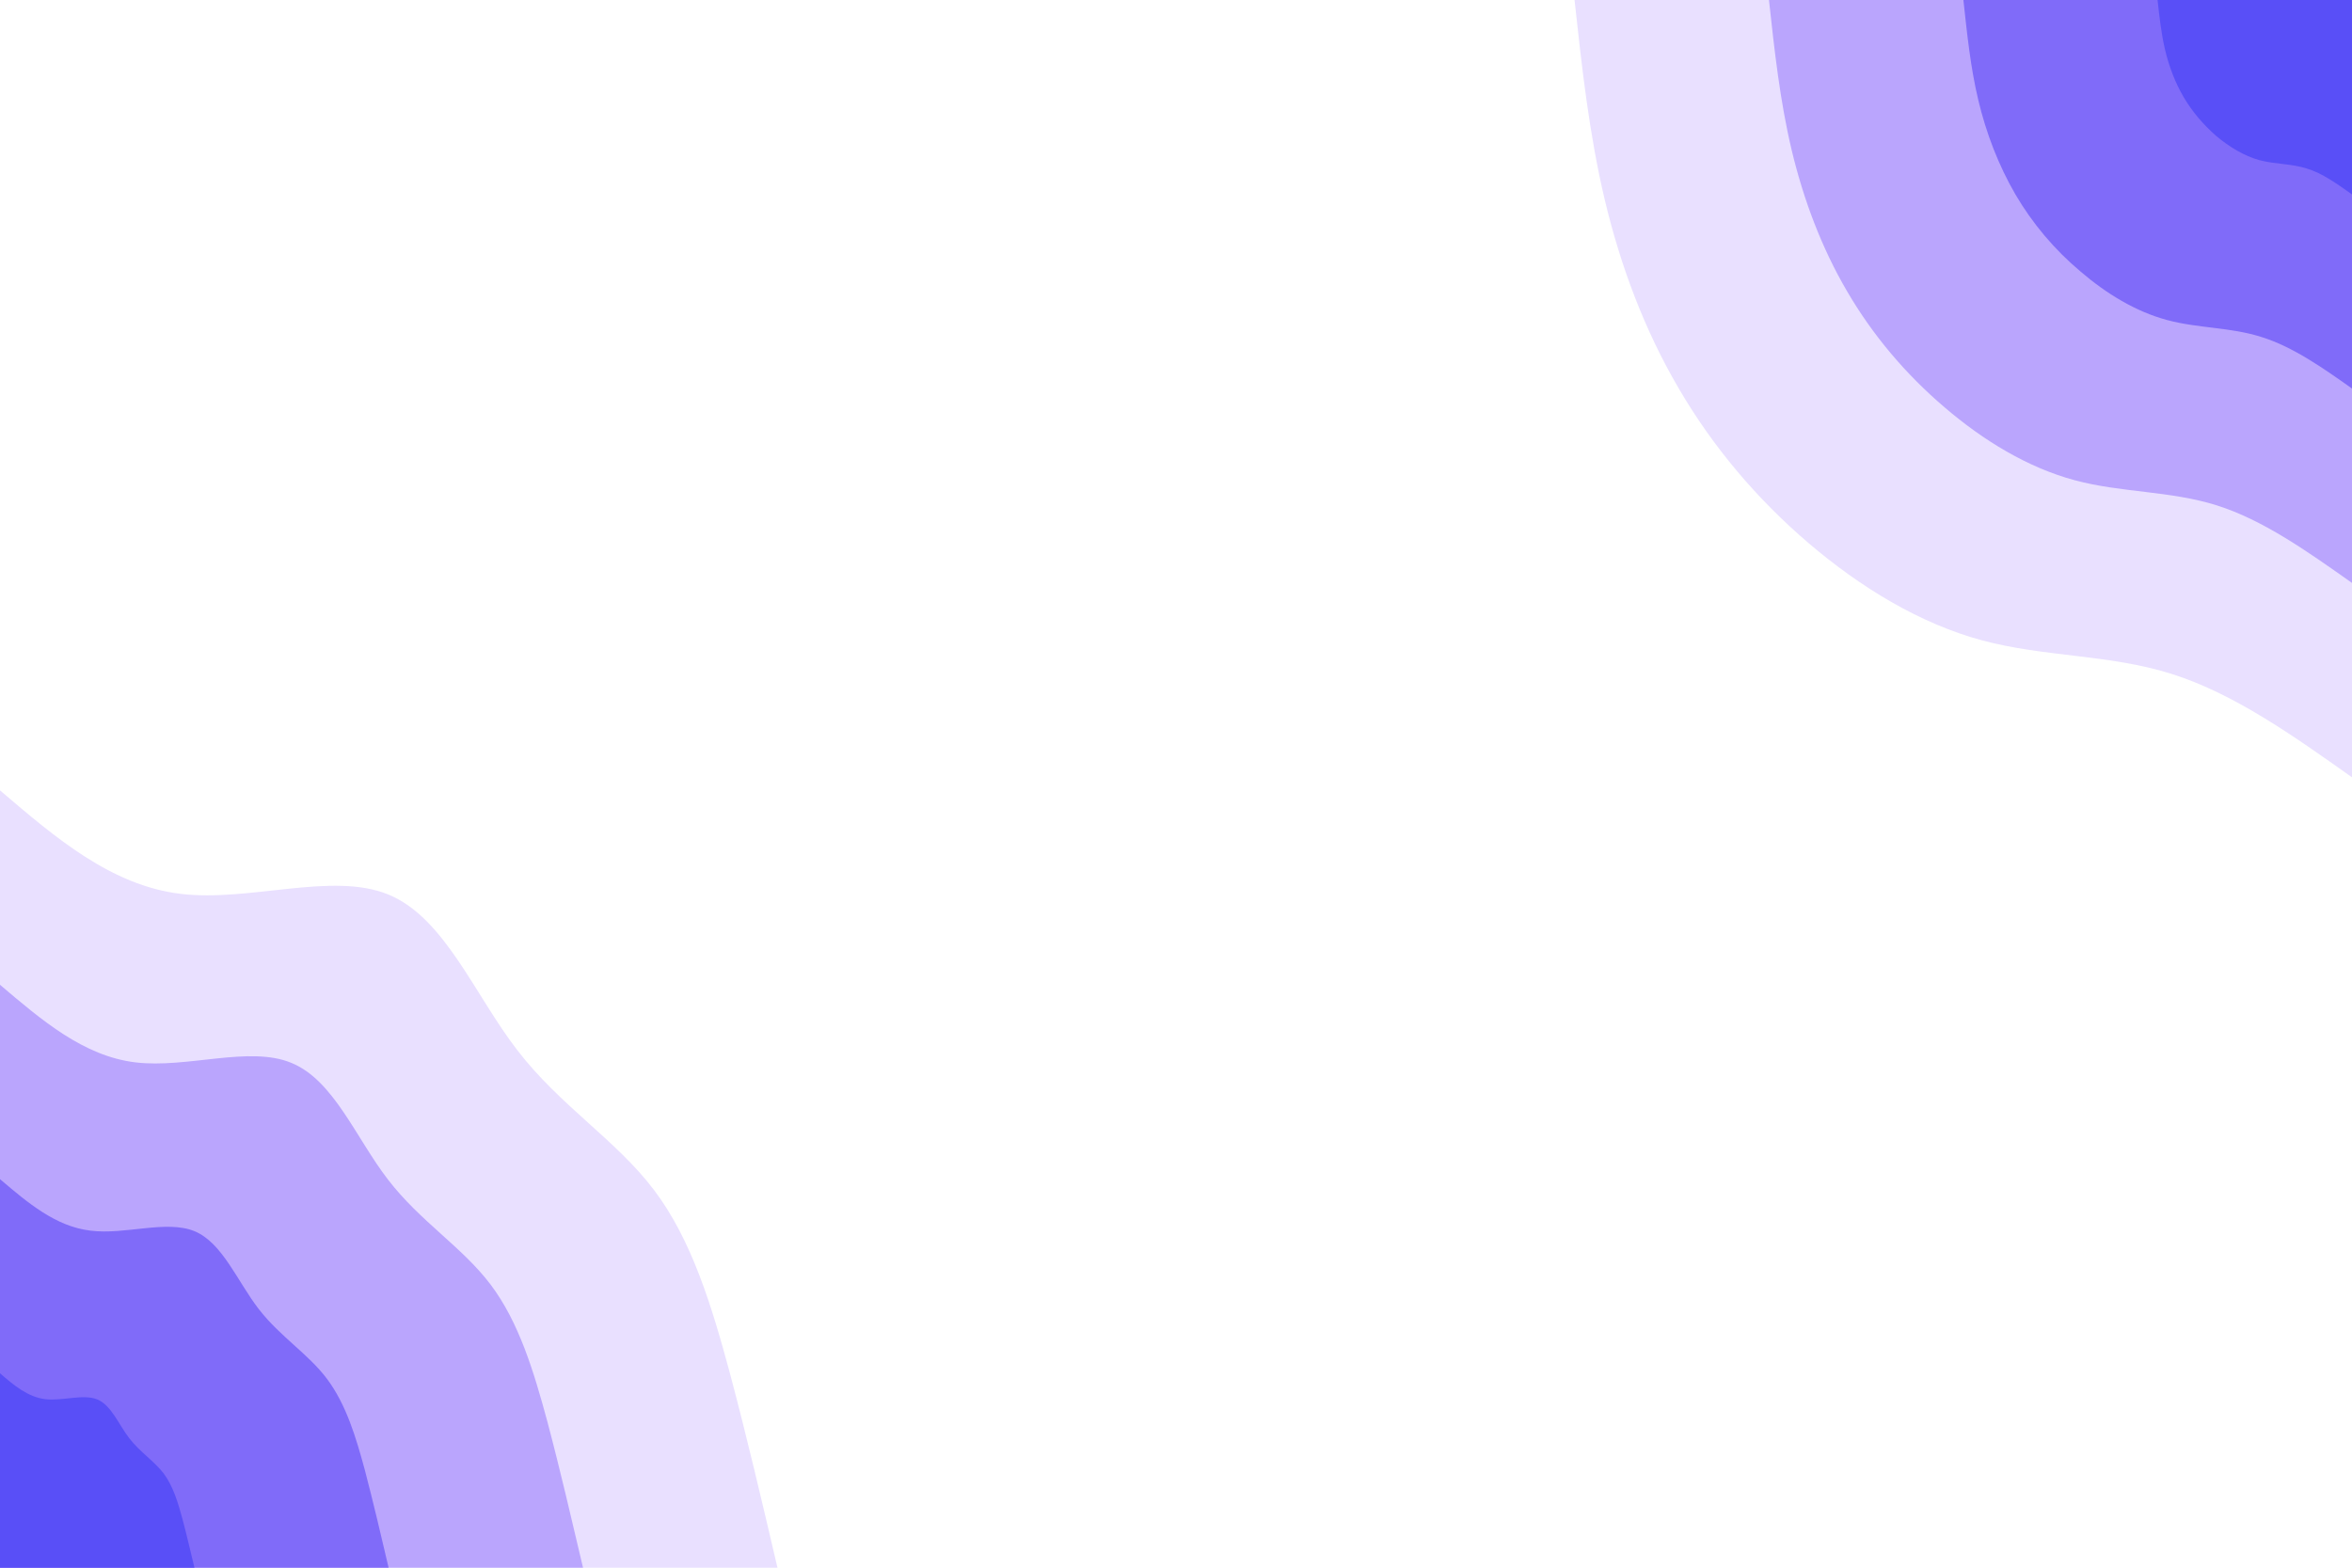 <svg id="visual" viewBox="0 0 900 600" width="900" height="600" xmlns="http://www.w3.org/2000/svg" xmlns:xlink="http://www.w3.org/1999/xlink" version="1.1"><rect x="0" y="0" width="900" height="600" fill="#FFFFFF"></rect><defs><linearGradient id="grad1_0" x1="33.3%" y1="0%" x2="100%" y2="100%"><stop offset="20%" stop-color="#594ff7" stop-opacity="1"></stop><stop offset="80%" stop-color="#594ff7" stop-opacity="1"></stop></linearGradient></defs><defs><linearGradient id="grad1_1" x1="33.3%" y1="0%" x2="100%" y2="100%"><stop offset="20%" stop-color="#594ff7" stop-opacity="1"></stop><stop offset="80%" stop-color="#9f88fc" stop-opacity="1"></stop></linearGradient></defs><defs><linearGradient id="grad1_2" x1="33.3%" y1="0%" x2="100%" y2="100%"><stop offset="20%" stop-color="#d3c2fe" stop-opacity="1"></stop><stop offset="80%" stop-color="#9f88fc" stop-opacity="1"></stop></linearGradient></defs><defs><linearGradient id="grad1_3" x1="33.3%" y1="0%" x2="100%" y2="100%"><stop offset="20%" stop-color="#d3c2fe" stop-opacity="1"></stop><stop offset="80%" stop-color="#ffffff" stop-opacity="1"></stop></linearGradient></defs><defs><linearGradient id="grad2_0" x1="0%" y1="0%" x2="66.7%" y2="100%"><stop offset="20%" stop-color="#594ff7" stop-opacity="1"></stop><stop offset="80%" stop-color="#594ff7" stop-opacity="1"></stop></linearGradient></defs><defs><linearGradient id="grad2_1" x1="0%" y1="0%" x2="66.7%" y2="100%"><stop offset="20%" stop-color="#9f88fc" stop-opacity="1"></stop><stop offset="80%" stop-color="#594ff7" stop-opacity="1"></stop></linearGradient></defs><defs><linearGradient id="grad2_2" x1="0%" y1="0%" x2="66.7%" y2="100%"><stop offset="20%" stop-color="#9f88fc" stop-opacity="1"></stop><stop offset="80%" stop-color="#d3c2fe" stop-opacity="1"></stop></linearGradient></defs><defs><linearGradient id="grad2_3" x1="0%" y1="0%" x2="66.7%" y2="100%"><stop offset="20%" stop-color="#ffffff" stop-opacity="1"></stop><stop offset="80%" stop-color="#d3c2fe" stop-opacity="1"></stop></linearGradient></defs><g transform="translate(900, 0)"><path d="M0 297.5C-22.7 281.4 -45.3 265.4 -69.1 257.9C-92.9 250.4 -117.7 251.5 -141.5 245.1C-165.3 238.7 -188.1 224.8 -207.9 207.9C-227.7 191 -244.6 171 -257.6 148.7C-270.7 126.4 -279.9 101.8 -285.9 76.6C-291.9 51.4 -294.7 25.7 -297.5 0L0 0Z" fill="#e9e0ff"></path><path d="M0 223.1C-17 211.1 -34 199 -51.8 193.4C-69.6 187.8 -88.3 188.6 -106.1 183.8C-124 179 -141.1 168.6 -155.9 155.9C-170.8 143.2 -183.4 128.3 -193.2 111.5C-203 94.8 -209.9 76.3 -214.4 57.5C-218.9 38.6 -221 19.3 -223.1 0L0 0Z" fill="#baa5fd"></path><path d="M0 148.7C-11.3 140.7 -22.7 132.7 -34.6 129C-46.4 125.2 -58.8 125.7 -70.7 122.5C-82.7 119.3 -94 112.4 -103.9 103.9C-113.9 95.5 -122.3 85.5 -128.8 74.4C-135.3 63.2 -140 50.9 -143 38.3C-146 25.7 -147.3 12.9 -148.7 0L0 0Z" fill="#806bf9"></path><path d="M0 74.4C-5.7 70.4 -11.3 66.3 -17.3 64.5C-23.2 62.6 -29.4 62.9 -35.4 61.3C-41.3 59.7 -47 56.2 -52 52C-56.9 47.7 -61.1 42.8 -64.4 37.2C-67.7 31.6 -70 25.4 -71.5 19.2C-73 12.9 -73.7 6.4 -74.4 0L0 0Z" fill="#594ff7"></path></g><g transform="translate(0, 600)"><path d="M0 -297.5C21.3 -279.3 42.6 -261.1 69.1 -257.9C95.6 -254.7 127.2 -266.5 148.7 -257.6C170.2 -248.7 181.6 -219.2 198 -198C214.4 -176.7 235.8 -163.7 250.3 -144.5C264.8 -125.3 272.4 -99.9 279.2 -74.8C285.9 -49.7 291.7 -24.8 297.5 0L0 0Z" fill="#e9e0ff"></path><path d="M0 -223.1C16 -209.5 32 -195.8 51.8 -193.4C71.7 -191 95.4 -199.9 111.5 -193.2C127.7 -186.6 136.2 -164.4 148.5 -148.5C160.8 -132.5 176.8 -122.8 187.7 -108.4C198.6 -94 204.3 -74.9 209.4 -56.1C214.4 -37.3 218.7 -18.6 223.1 0L0 0Z" fill="#baa5fd"></path><path d="M0 -148.7C10.7 -139.6 21.3 -130.6 34.6 -129C47.8 -127.3 63.6 -133.2 74.4 -128.8C85.1 -124.4 90.8 -109.6 99 -99C107.2 -88.4 117.9 -81.9 125.1 -72.3C132.4 -62.6 136.2 -50 139.6 -37.4C142.9 -24.8 145.8 -12.4 148.7 0L0 0Z" fill="#806bf9"></path><path d="M0 -74.4C5.3 -69.8 10.7 -65.3 17.3 -64.5C23.9 -63.7 31.8 -66.6 37.2 -64.4C42.6 -62.2 45.4 -54.8 49.5 -49.5C53.6 -44.2 58.9 -40.9 62.6 -36.1C66.2 -31.3 68.1 -25 69.8 -18.7C71.5 -12.4 72.9 -6.2 74.4 0L0 0Z" fill="#594ff7"></path></g></svg>